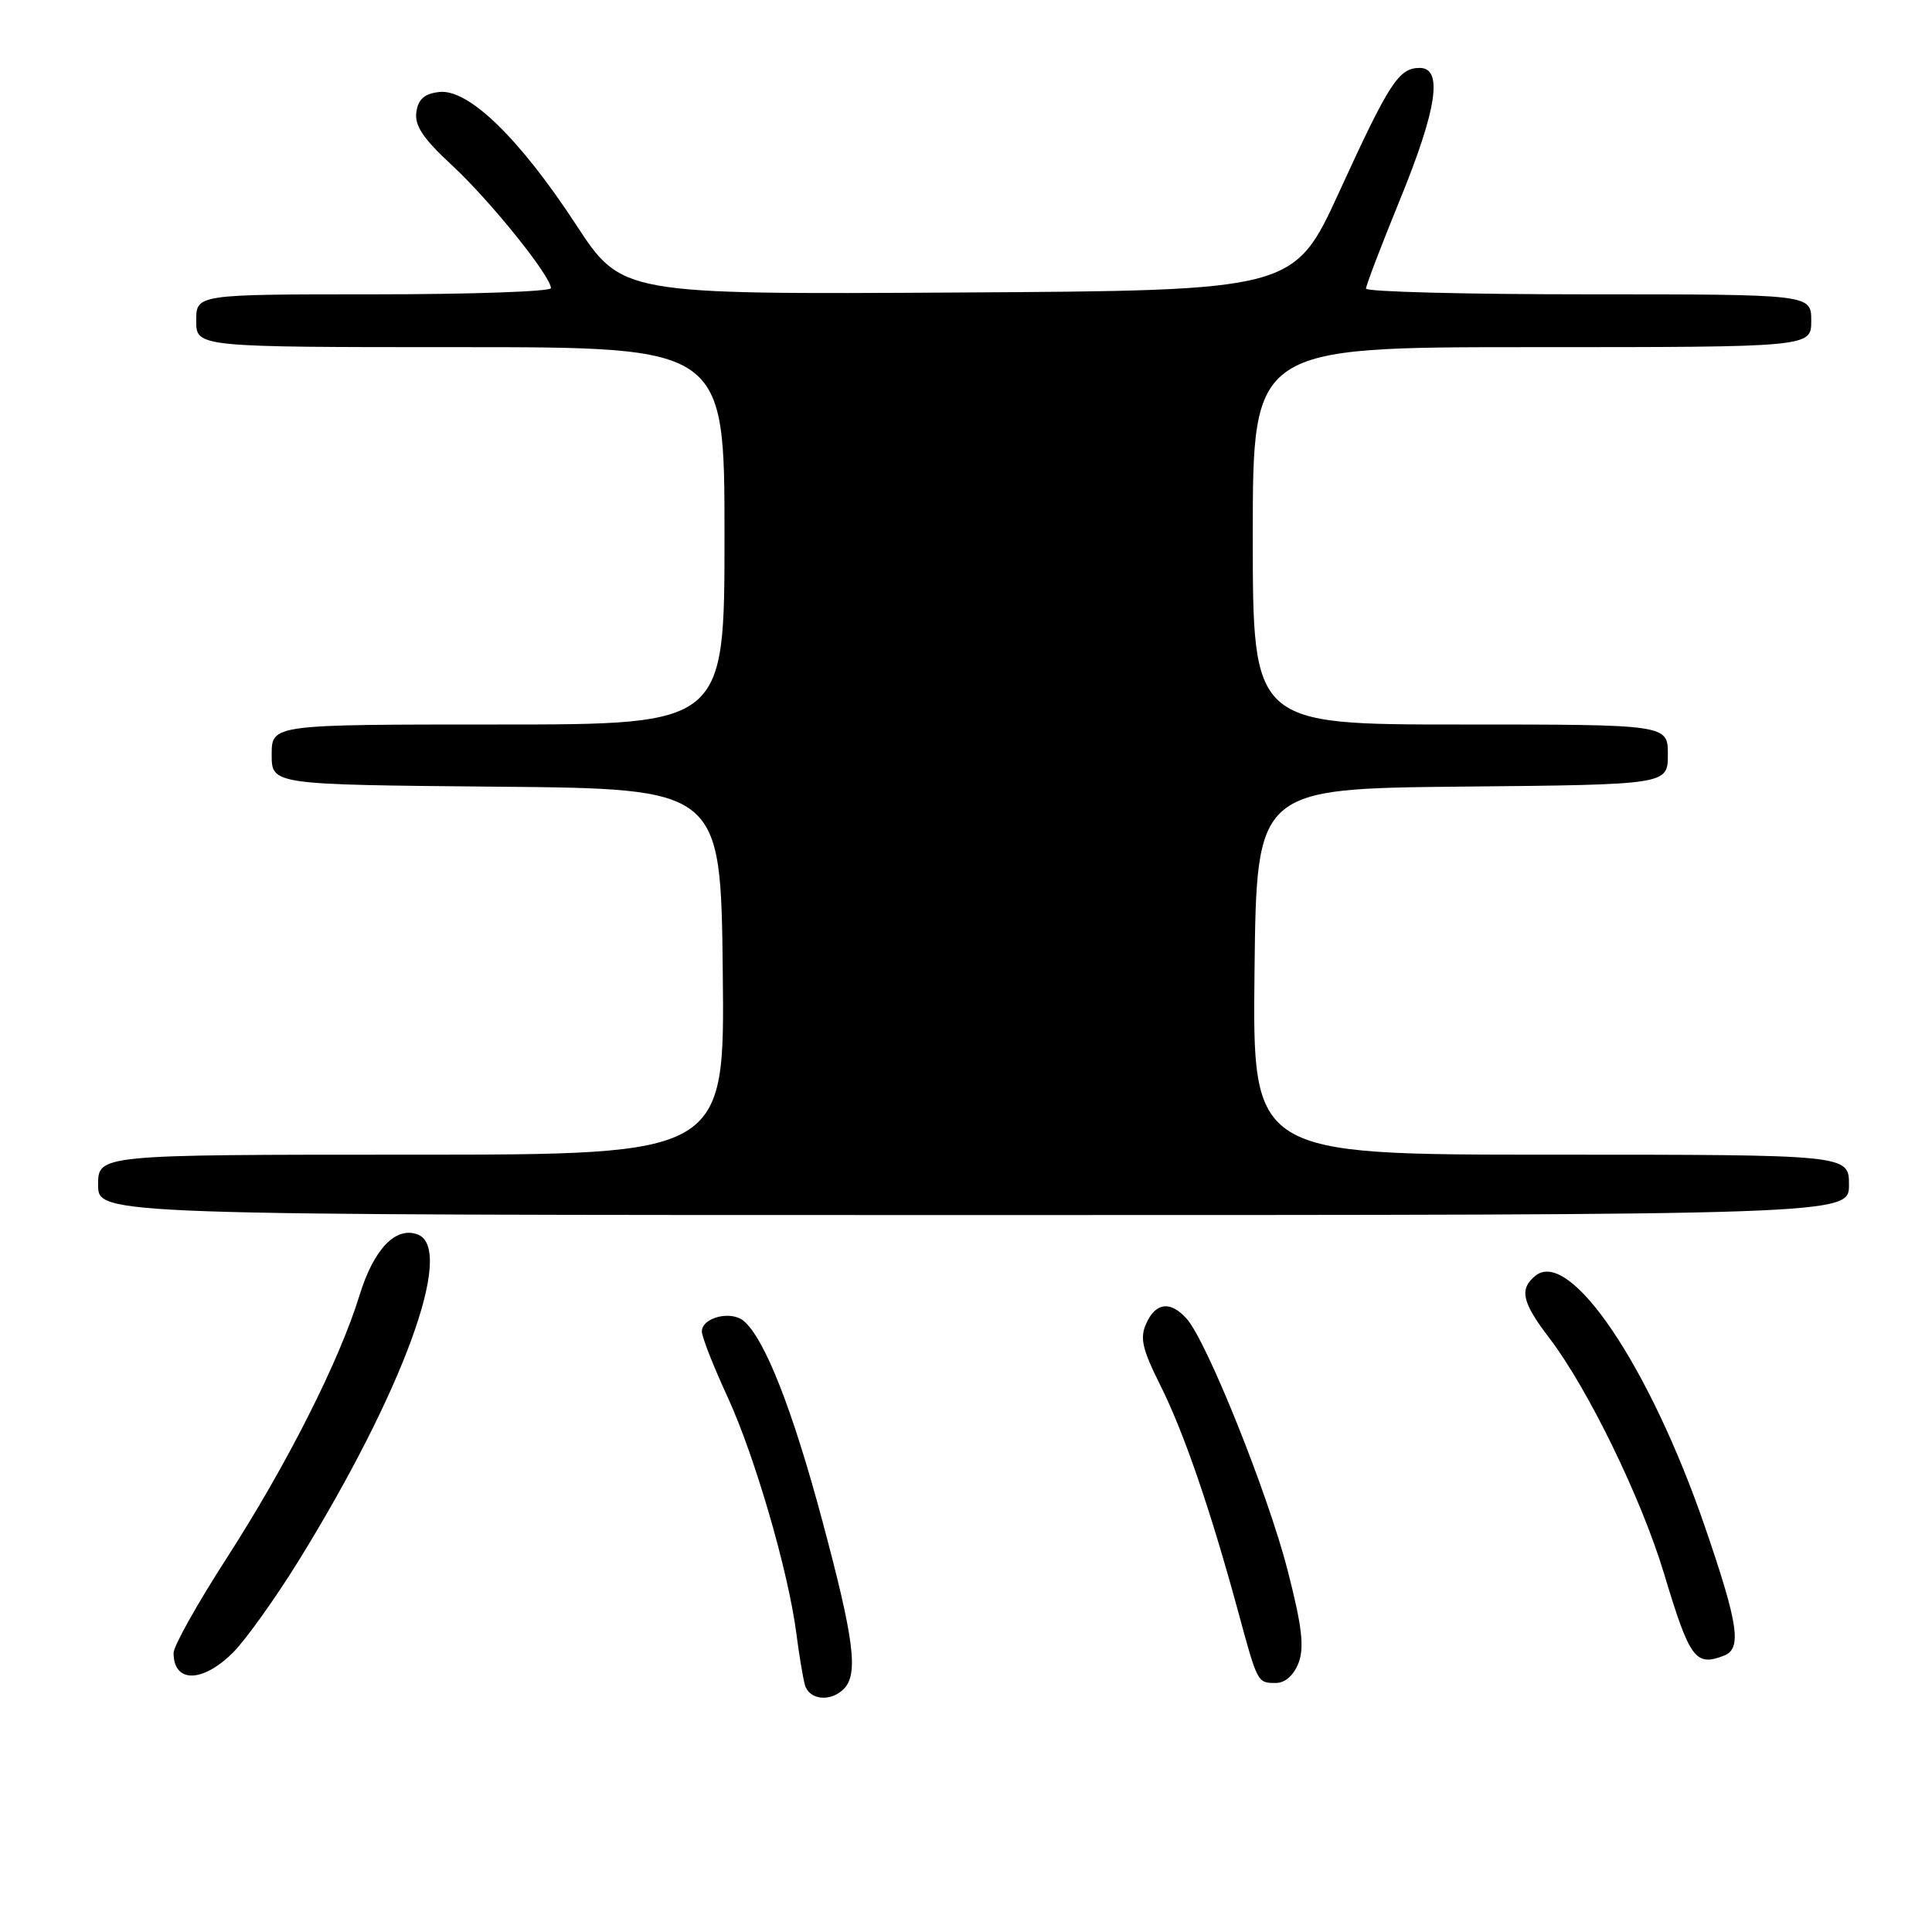 <?xml version="1.0" encoding="UTF-8" standalone="no"?>
<!DOCTYPE svg PUBLIC "-//W3C//DTD SVG 1.1//EN" "http://www.w3.org/Graphics/SVG/1.1/DTD/svg11.dtd" >
<svg xmlns="http://www.w3.org/2000/svg" xmlns:xlink="http://www.w3.org/1999/xlink" version="1.1" viewBox="0 0 256 256">
 <g >
 <path fill="currentColor"
d=" M 111.80 223.80 C 113.77 221.83 113.19 217.28 108.96 201.50 C 104.99 186.67 101.30 177.32 98.53 175.02 C 96.83 173.61 93.00 174.59 93.00 176.43 C 93.00 177.14 94.53 181.04 96.41 185.11 C 100.03 192.98 104.47 208.25 105.53 216.50 C 105.88 219.25 106.39 222.29 106.65 223.25 C 107.21 225.26 110.04 225.56 111.80 223.80 Z  M 172.07 220.33 C 172.85 218.25 172.52 215.48 170.60 208.00 C 167.98 197.85 159.91 177.73 157.25 174.75 C 155.10 172.34 153.16 172.56 151.89 175.35 C 151.01 177.28 151.34 178.74 153.77 183.60 C 156.87 189.79 160.40 200.08 164.05 213.50 C 166.65 223.08 166.61 223.00 169.08 223.00 C 170.29 223.00 171.44 221.97 172.07 220.33 Z  M 30.89 218.96 C 32.56 217.28 36.45 211.84 39.53 206.87 C 53.39 184.45 60.33 165.49 55.36 163.58 C 52.44 162.46 49.52 165.51 47.64 171.63 C 44.98 180.30 38.03 194.06 30.05 206.44 C 26.17 212.45 23.00 218.12 23.00 219.02 C 23.00 223.04 26.83 223.01 30.89 218.96 Z  M 228.42 219.39 C 230.83 218.47 230.37 215.29 225.93 202.36 C 218.60 181.01 207.98 165.28 203.43 169.06 C 201.28 170.84 201.67 172.55 205.31 177.32 C 210.41 184.00 217.49 198.54 220.49 208.50 C 223.90 219.82 224.64 220.84 228.42 219.39 Z  M 245.00 157.00 C 245.00 153.00 245.00 153.00 205.48 153.00 C 165.96 153.00 165.96 153.00 166.23 128.75 C 166.50 104.50 166.50 104.50 193.75 104.23 C 221.00 103.97 221.00 103.97 221.00 99.98 C 221.00 96.00 221.00 96.00 193.50 96.00 C 166.00 96.00 166.00 96.00 166.00 71.00 C 166.00 46.00 166.00 46.00 203.00 46.00 C 240.00 46.00 240.00 46.00 240.00 42.50 C 240.00 39.00 240.00 39.00 210.50 39.00 C 194.28 39.00 181.00 38.66 181.00 38.24 C 181.00 37.83 183.02 32.54 185.49 26.49 C 190.42 14.44 191.23 9.00 188.12 9.00 C 185.35 9.00 184.10 10.92 177.48 25.37 C 171.47 38.50 171.47 38.50 126.93 38.76 C 82.39 39.02 82.39 39.02 76.32 29.76 C 68.83 18.31 62.06 11.74 58.20 12.19 C 56.24 12.41 55.41 13.14 55.17 14.86 C 54.91 16.64 56.08 18.38 59.89 21.90 C 64.89 26.52 73.00 36.59 73.00 38.18 C 73.00 38.63 62.43 39.00 49.50 39.00 C 26.00 39.00 26.00 39.00 26.00 42.50 C 26.00 46.00 26.00 46.00 61.00 46.00 C 96.00 46.00 96.00 46.00 96.00 71.00 C 96.00 96.00 96.00 96.00 66.00 96.00 C 36.00 96.00 36.00 96.00 36.00 99.99 C 36.00 103.97 36.00 103.97 65.75 104.24 C 95.50 104.50 95.50 104.50 95.77 128.75 C 96.04 153.00 96.04 153.00 54.52 153.00 C 13.00 153.00 13.00 153.00 13.00 157.00 C 13.00 161.00 13.00 161.00 129.00 161.00 C 245.00 161.00 245.00 161.00 245.00 157.00 Z "/>
</g>
</svg>